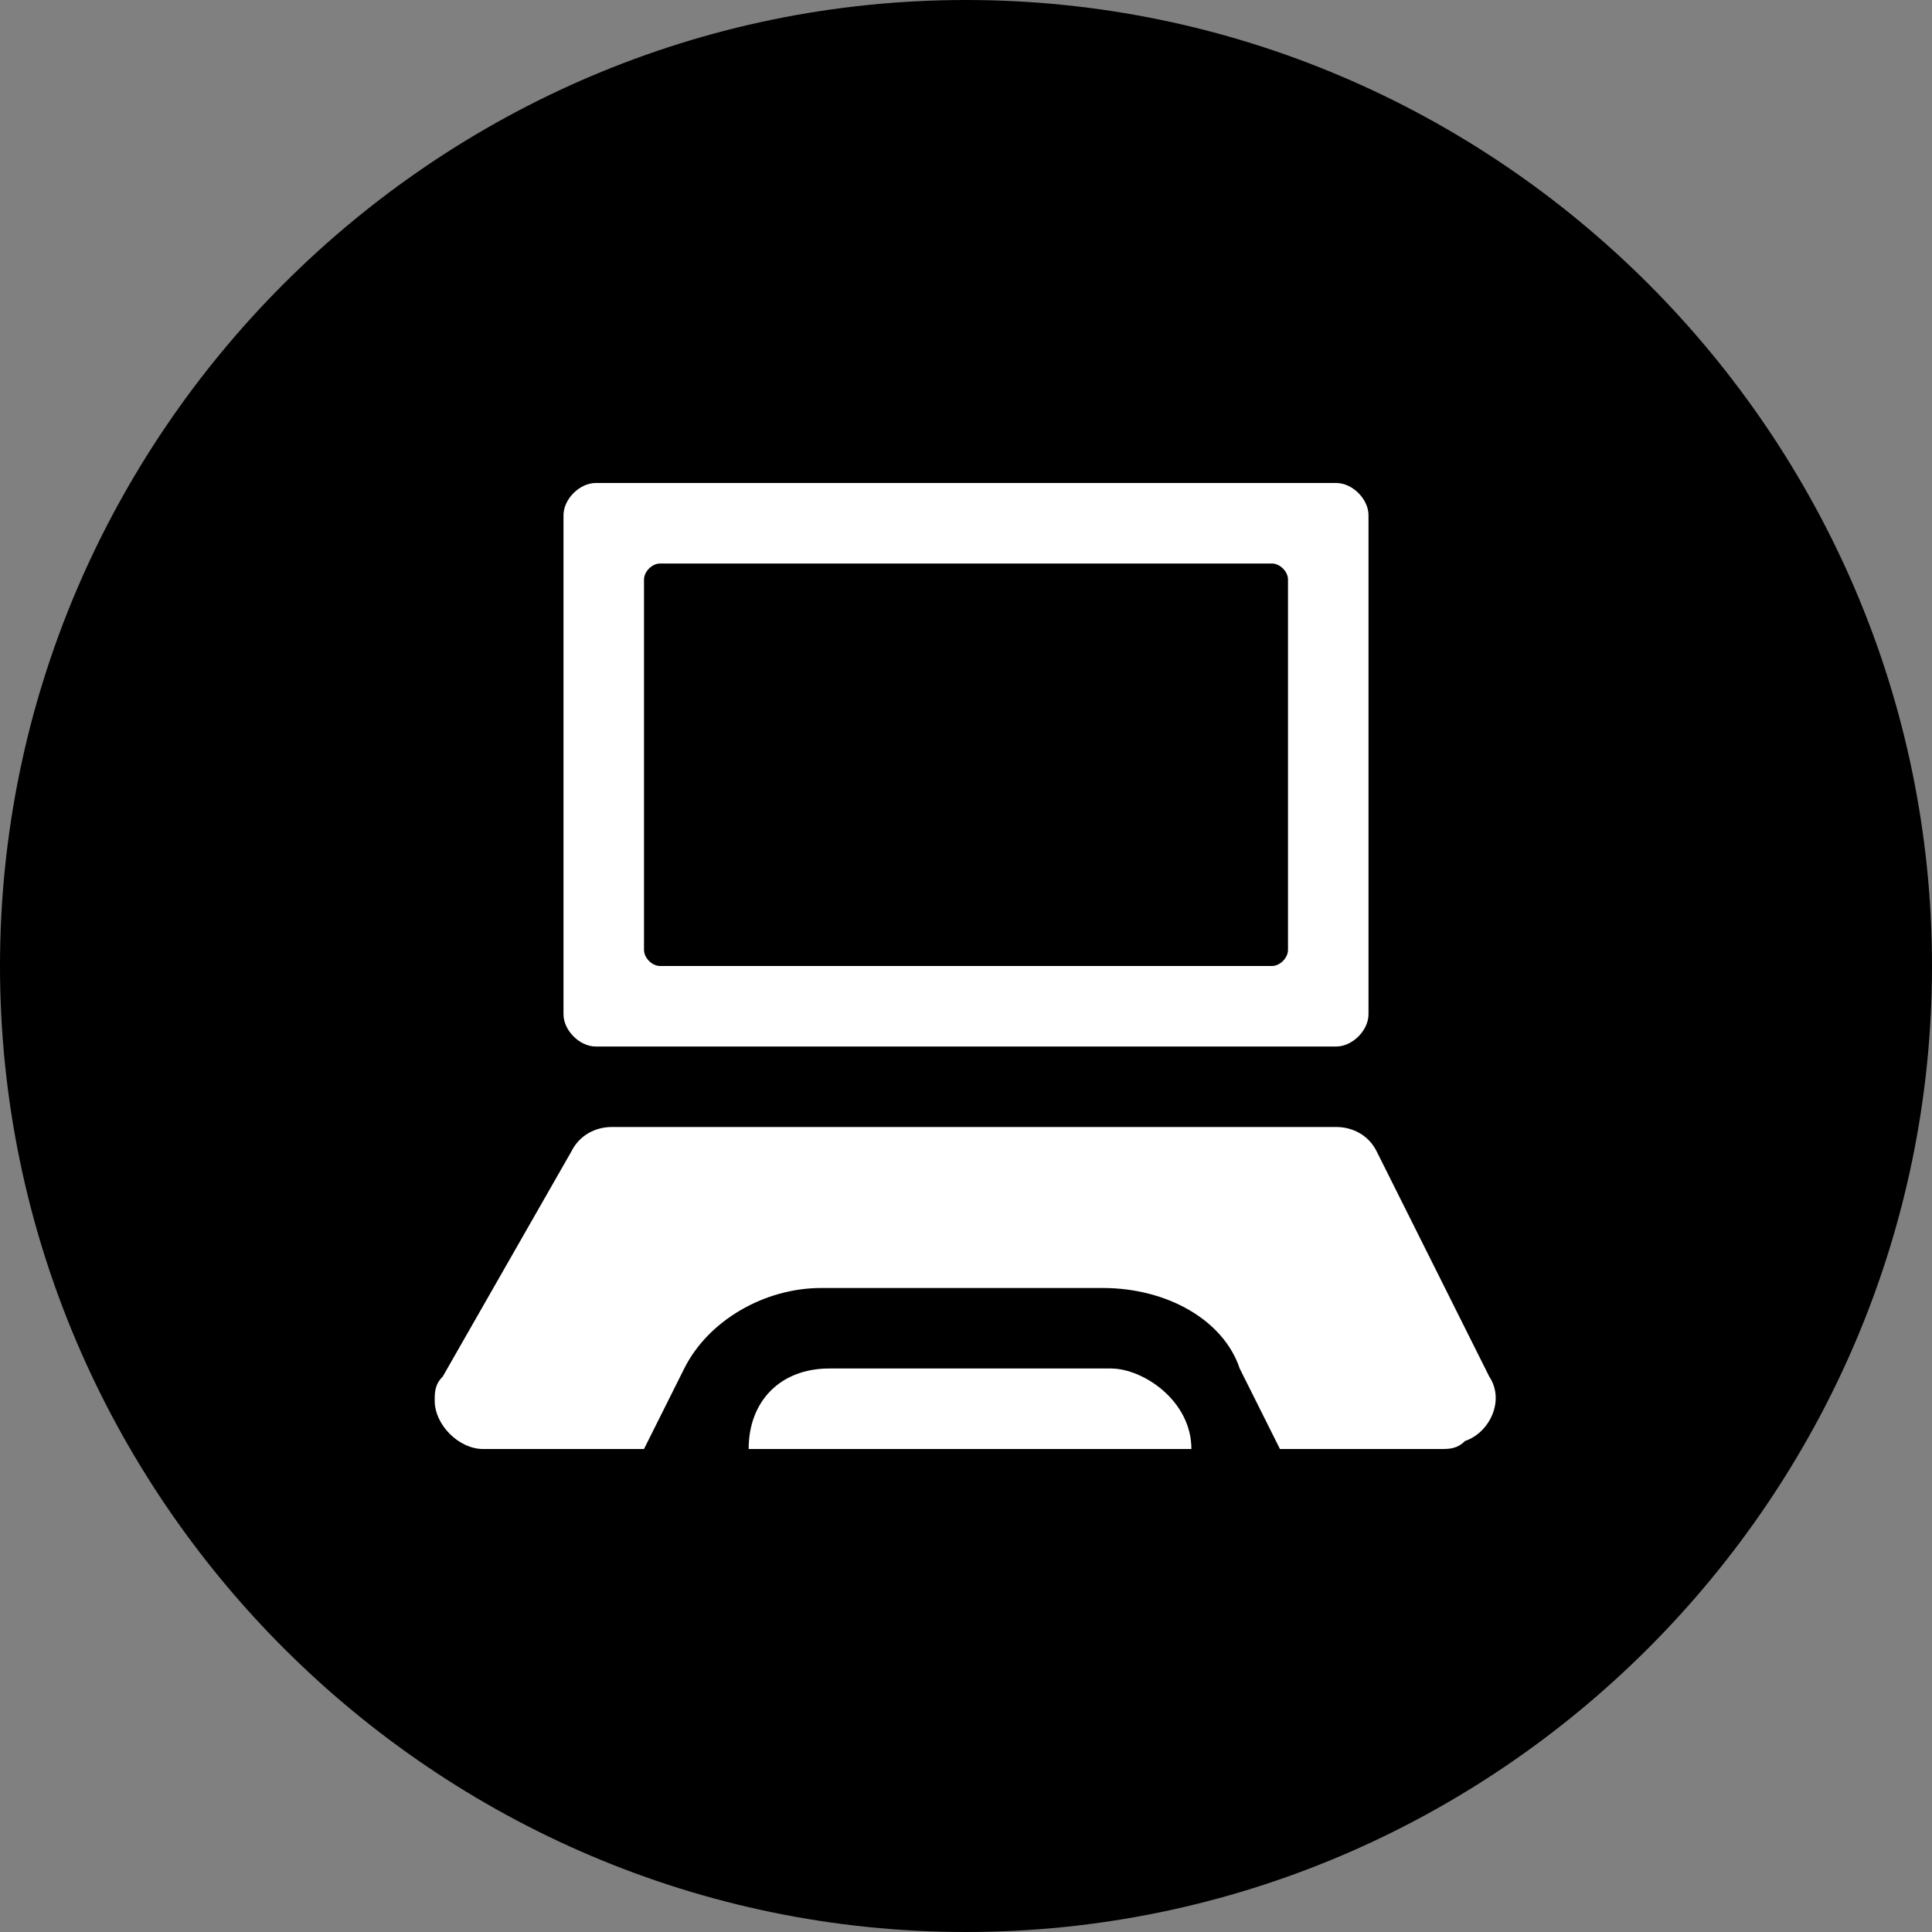 <svg xmlns="http://www.w3.org/2000/svg" viewBox="0 0 24 24"><rect x="0" y="0" width="24" height="24" fill="#808080" stroke="none"/><path d="M12 0C5.4 0 0 5.4 0 12s5.4 12 12 12 12-5.4 12-12S18.6 0 12 0z"/><path d="M7.4 13h9.2c.2 0 .4-.2.4-.4V6.4c0-.2-.2-.4-.4-.4H7.4c-.2 0-.4.2-.4.4v6.2c0 .2.2.4.4.4zM8 7.2c0-.1.1-.2.2-.2h7.6c.1 0 .2.1.2.2v4.6c0 .1-.1.2-.2.2H8.2c-.1 0-.2-.1-.2-.2V7.2zm10.5 9.9l-1.4-2.8c-.1-.2-.3-.3-.5-.3h-9c-.2 0-.4.1-.5.3l-1.6 2.8c-.1.1-.1.2-.1.3 0 .3.3.6.6.6h2l.5-1c.3-.6 1-1 1.7-1h3.5c.8 0 1.5.4 1.7 1l.5 1h2c.1 0 .2 0 .3-.1.3-.1.5-.5.3-.8zm-4.7-.1h-3.5c-.6 0-1 .4-1 1h5.5c0-.6-.6-1-1-1z" fill-rule="evenodd" clip-rule="evenodd" fill="#fff"/></svg>